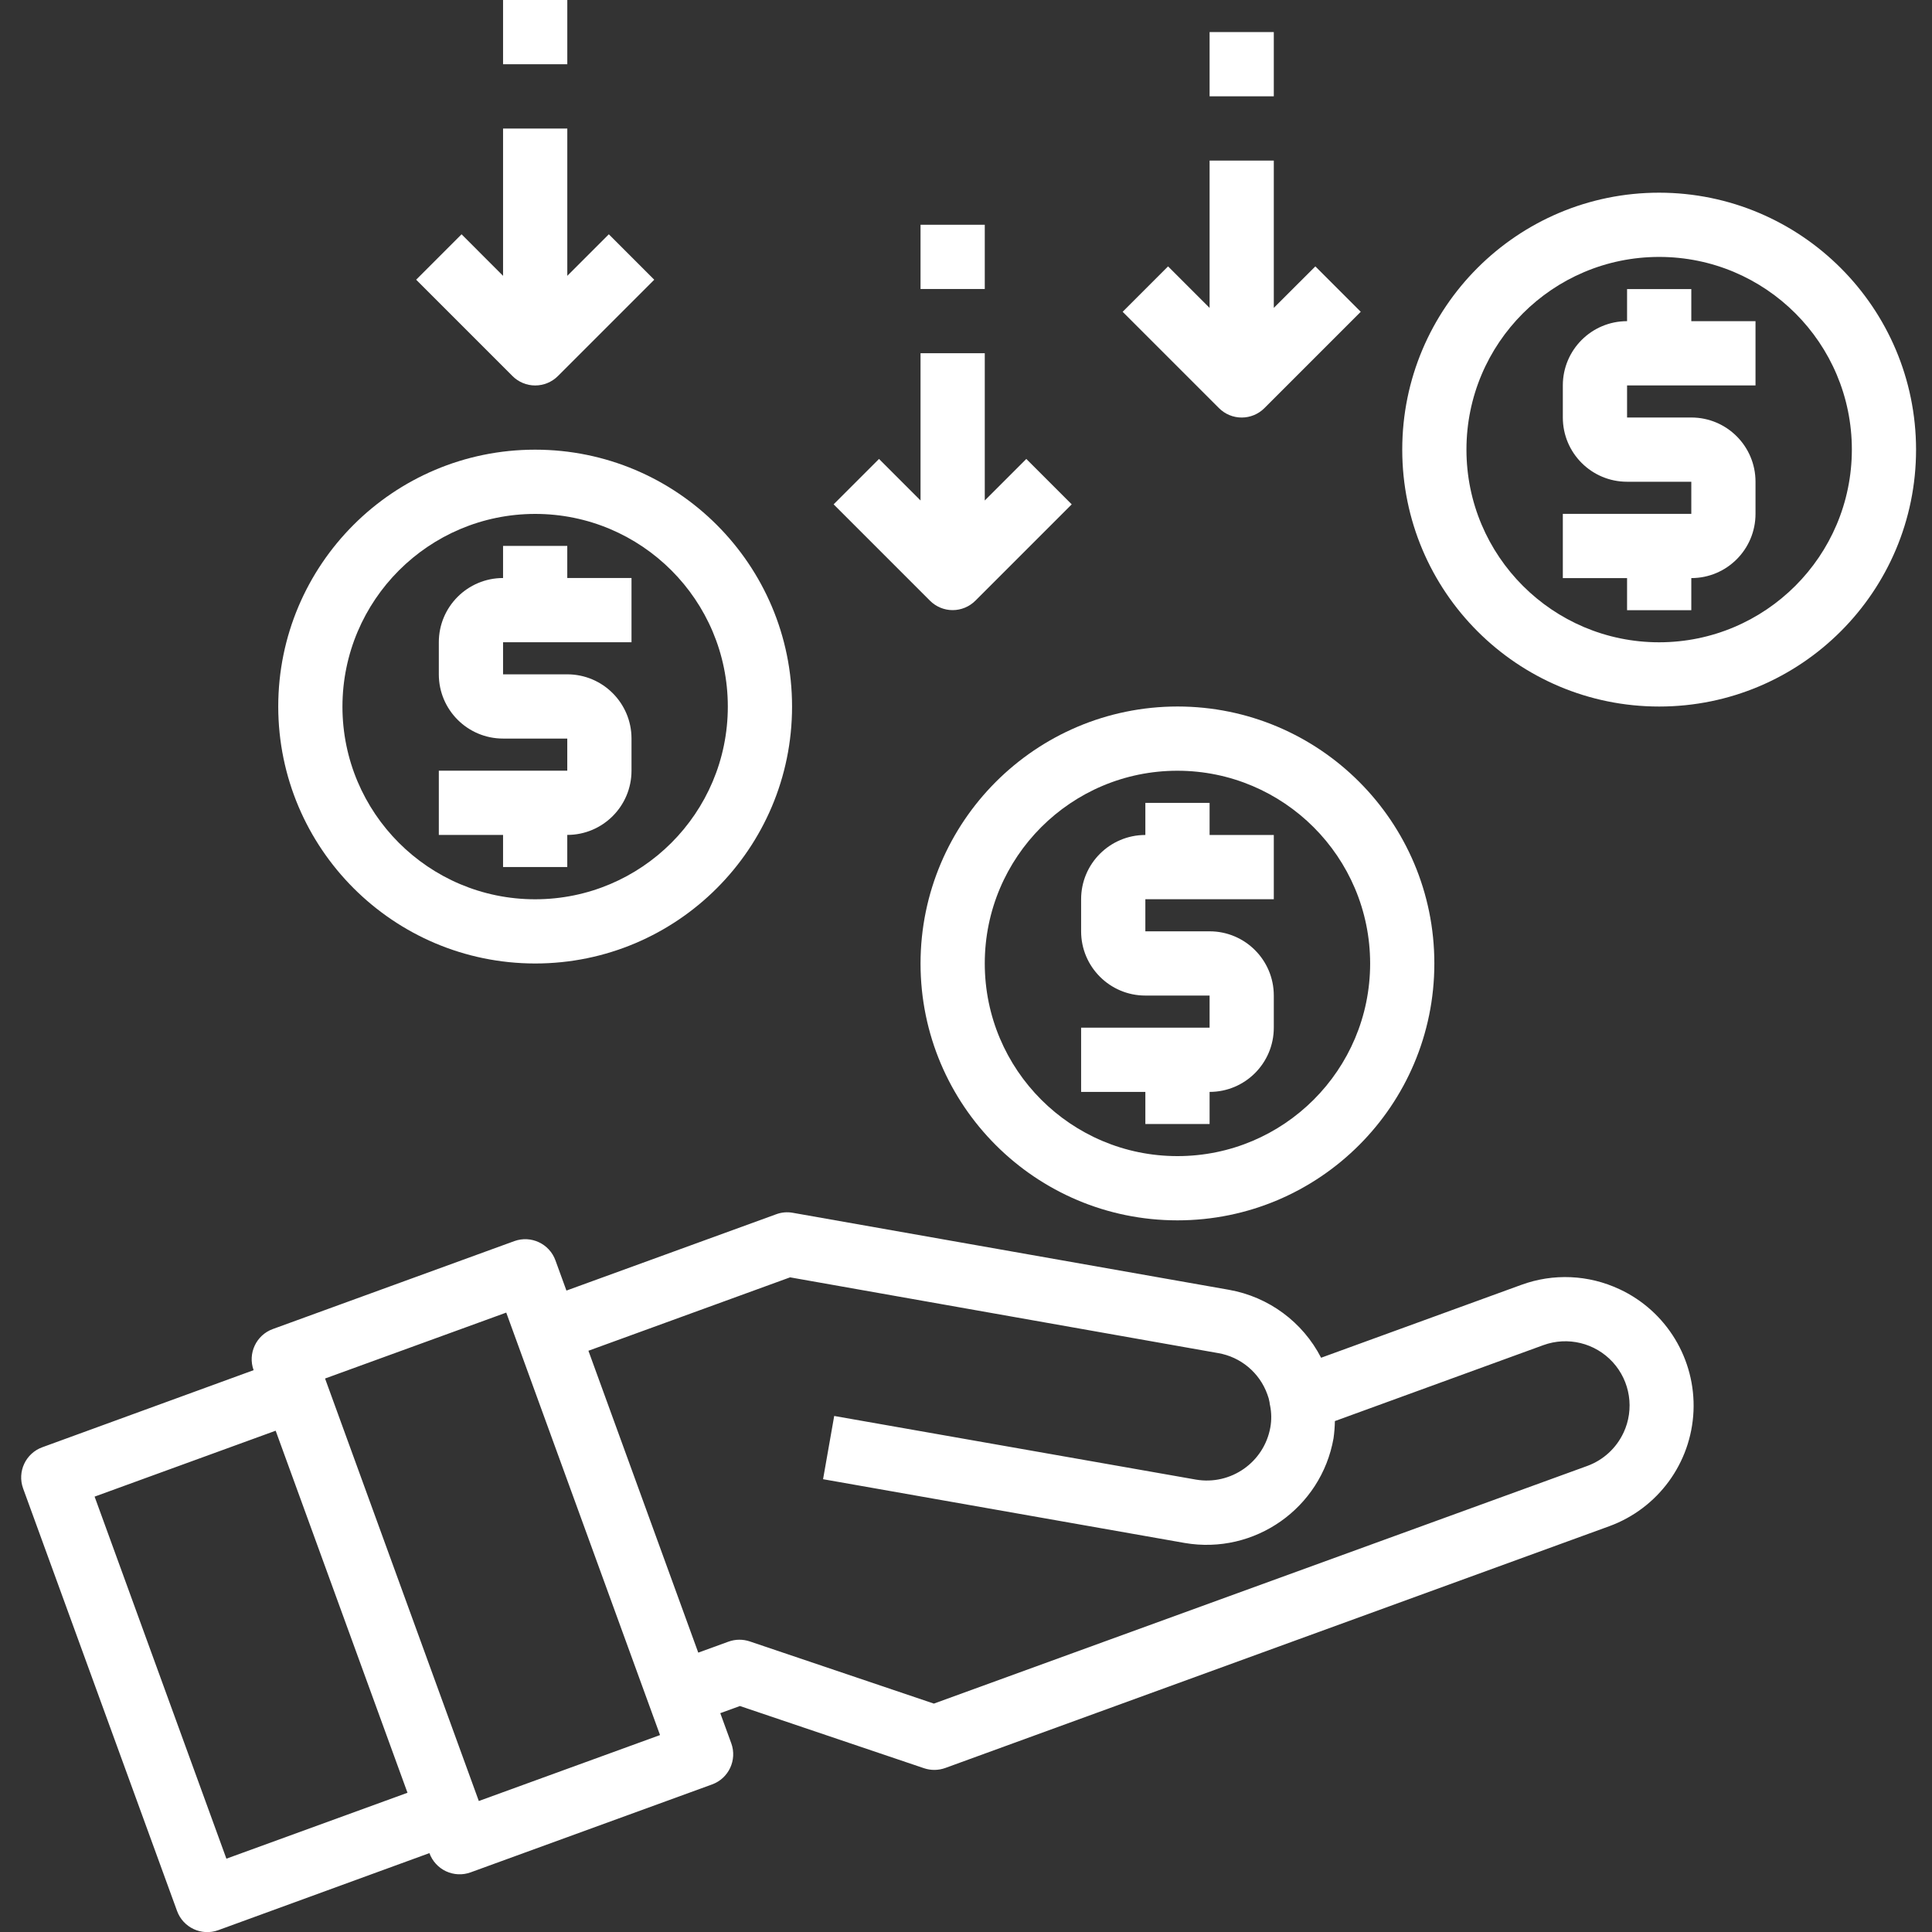 <svg width="60" height="60" viewBox="0 0 60 60" fill="none" xmlns="http://www.w3.org/2000/svg">
<rect x="0" y="0" width="60" height="60" fill="#333333" stroke="none"/>
<g clip-path="url(#clip0)">
<path d="M50.295 40.038C49.337 39.587 48.238 39.538 47.244 39.903L41.028 42.166C40.457 41.056 39.402 40.277 38.173 40.057L24.618 37.664C24.446 37.633 24.269 37.649 24.105 37.71L17.591 40.08L17.25 39.143C17.063 38.625 16.491 38.356 15.972 38.544L8.474 41.274C7.956 41.462 7.688 42.034 7.876 42.552L1.316 44.945C0.797 45.133 0.53 45.705 0.717 46.223L5.498 59.345C5.686 59.863 6.258 60.131 6.776 59.944L13.336 57.55C13.426 57.799 13.612 58.002 13.851 58.114C14.092 58.226 14.366 58.239 14.615 58.148L22.112 55.418C22.63 55.231 22.898 54.659 22.711 54.141L22.369 53.204L22.979 52.982L28.697 54.914C28.912 54.986 29.145 54.983 29.358 54.906L32.169 53.882L49.975 47.399C51.489 46.846 52.522 45.436 52.593 43.826C52.663 42.215 51.757 40.72 50.297 40.038L50.295 40.038ZM12.655 55.676L7.031 57.723L2.938 46.479L8.561 44.432L12.655 55.676ZM14.87 55.932L10.095 42.811L15.722 40.764L20.498 53.884L14.87 55.932ZM50.419 44.495C50.195 44.975 49.789 45.346 49.292 45.527L29.002 52.907L23.283 50.975C23.069 50.903 22.835 50.906 22.623 50.983L21.685 51.324L18.274 41.949L24.537 39.669L37.827 42.021C38.532 42.14 39.118 42.631 39.359 43.304C39.39 43.384 39.414 43.468 39.428 43.553C39.428 43.587 39.437 43.621 39.444 43.653C39.489 43.875 39.491 44.104 39.452 44.327C39.258 45.412 38.225 46.136 37.139 45.95L25.907 43.974L25.561 45.938L36.79 47.918C38.963 48.292 41.03 46.839 41.414 44.668C41.439 44.49 41.453 44.312 41.456 44.133L47.926 41.776C48.685 41.498 49.537 41.705 50.084 42.301C50.63 42.897 50.763 43.763 50.42 44.495H50.419Z" fill="white"/>
<path d="M16.619 29.922C21.026 29.922 24.598 26.35 24.598 21.944C24.598 17.537 21.026 13.965 16.619 13.965C12.213 13.965 8.641 17.537 8.641 21.944C8.646 26.348 12.215 29.918 16.619 29.922ZM16.619 15.96C19.924 15.96 22.603 18.639 22.603 21.944C22.603 25.248 19.924 27.928 16.619 27.928C13.315 27.928 10.635 25.248 10.635 21.944C10.639 18.64 13.316 15.963 16.619 15.96Z" fill="white"/>
<path d="M15.623 26.927H17.617V25.929C18.719 25.929 19.612 25.036 19.612 23.934V22.937C19.612 21.836 18.719 20.942 17.617 20.942H15.623V19.945H19.612V17.951H17.617V16.953H15.623V17.951C14.521 17.951 13.628 18.844 13.628 19.945V20.942C13.628 22.044 14.521 22.937 15.623 22.937H17.617V23.934H13.628V25.929H15.623V26.927Z" fill="white"/>
<path d="M51.527 5.984C47.12 5.984 43.548 9.556 43.548 13.963C43.548 18.37 47.12 21.942 51.527 21.942C55.933 21.942 59.505 18.37 59.505 13.963C59.501 9.559 55.931 5.989 51.527 5.984ZM51.527 19.947C48.222 19.947 45.542 17.268 45.542 13.963C45.542 10.659 48.222 7.979 51.527 7.979C54.832 7.979 57.511 10.659 57.511 13.963C57.508 17.267 54.83 19.944 51.527 19.947Z" fill="white"/>
<path d="M52.525 8.977H50.53V9.974C49.428 9.974 48.535 10.867 48.535 11.969V12.966C48.535 14.068 49.428 14.961 50.53 14.961H52.525V15.958H48.535V17.953H50.53V18.95H52.525V17.953C53.627 17.953 54.519 17.059 54.519 15.958V14.961C54.519 13.859 53.627 12.966 52.525 12.966H50.53V11.969H54.519V9.974H52.525V8.977Z" fill="white"/>
<path d="M28.588 29.92C28.588 34.327 32.16 37.899 36.567 37.899C40.973 37.899 44.545 34.327 44.545 29.92C44.545 25.513 40.973 21.941 36.567 21.941C32.162 21.946 28.593 25.516 28.588 29.92ZM42.551 29.92C42.551 33.225 39.872 35.904 36.567 35.904C33.262 35.904 30.583 33.225 30.583 29.92C30.583 26.616 33.262 23.936 36.567 23.936C39.87 23.939 42.548 26.616 42.551 29.92Z" fill="white"/>
<path d="M35.57 24.934V25.931C34.468 25.931 33.575 26.824 33.575 27.926V28.923C33.575 30.024 34.468 30.918 35.57 30.918H37.565V31.915H33.575V33.91H35.57V34.907H37.565V33.91C38.667 33.91 39.559 33.017 39.559 31.915V30.918C39.559 29.816 38.667 28.923 37.565 28.923H35.57V27.926H39.559V25.931H37.565V24.934H35.57Z" fill="white"/>
<path d="M16.62 11.971C16.885 11.971 17.139 11.866 17.326 11.679L20.318 8.687L18.908 7.276L17.618 8.566V3.992H15.623V8.566L14.334 7.276L12.924 8.687L15.916 11.679C16.103 11.866 16.356 11.971 16.62 11.971Z" fill="white"/>
<path d="M15.623 0H17.618V1.995H15.623V0Z" fill="white"/>
<path d="M29.585 18.948C29.85 18.948 30.104 18.842 30.291 18.655L33.283 15.663L31.873 14.253L30.583 15.543V10.969H28.588V15.543L27.299 14.253L25.889 15.663L28.881 18.655C29.068 18.842 29.321 18.948 29.585 18.948Z" fill="white"/>
<path d="M28.588 6.98H30.583V8.975H28.588V6.98Z" fill="white"/>
<path d="M38.562 12.967C38.827 12.967 39.08 12.862 39.267 12.675L42.259 9.683L40.849 8.273L39.559 9.562V4.988H37.565V9.562L36.275 8.273L34.865 9.683L37.857 12.675C38.044 12.862 38.297 12.967 38.562 12.967Z" fill="white"/>
<path d="M37.565 0.996H39.559V2.991H37.565V0.996Z" fill="white"/>
</g>
<defs>
<clipPath id="clip0">
<rect width="60" height="60" fill="white"/>
</clipPath>
</defs>
</svg>
